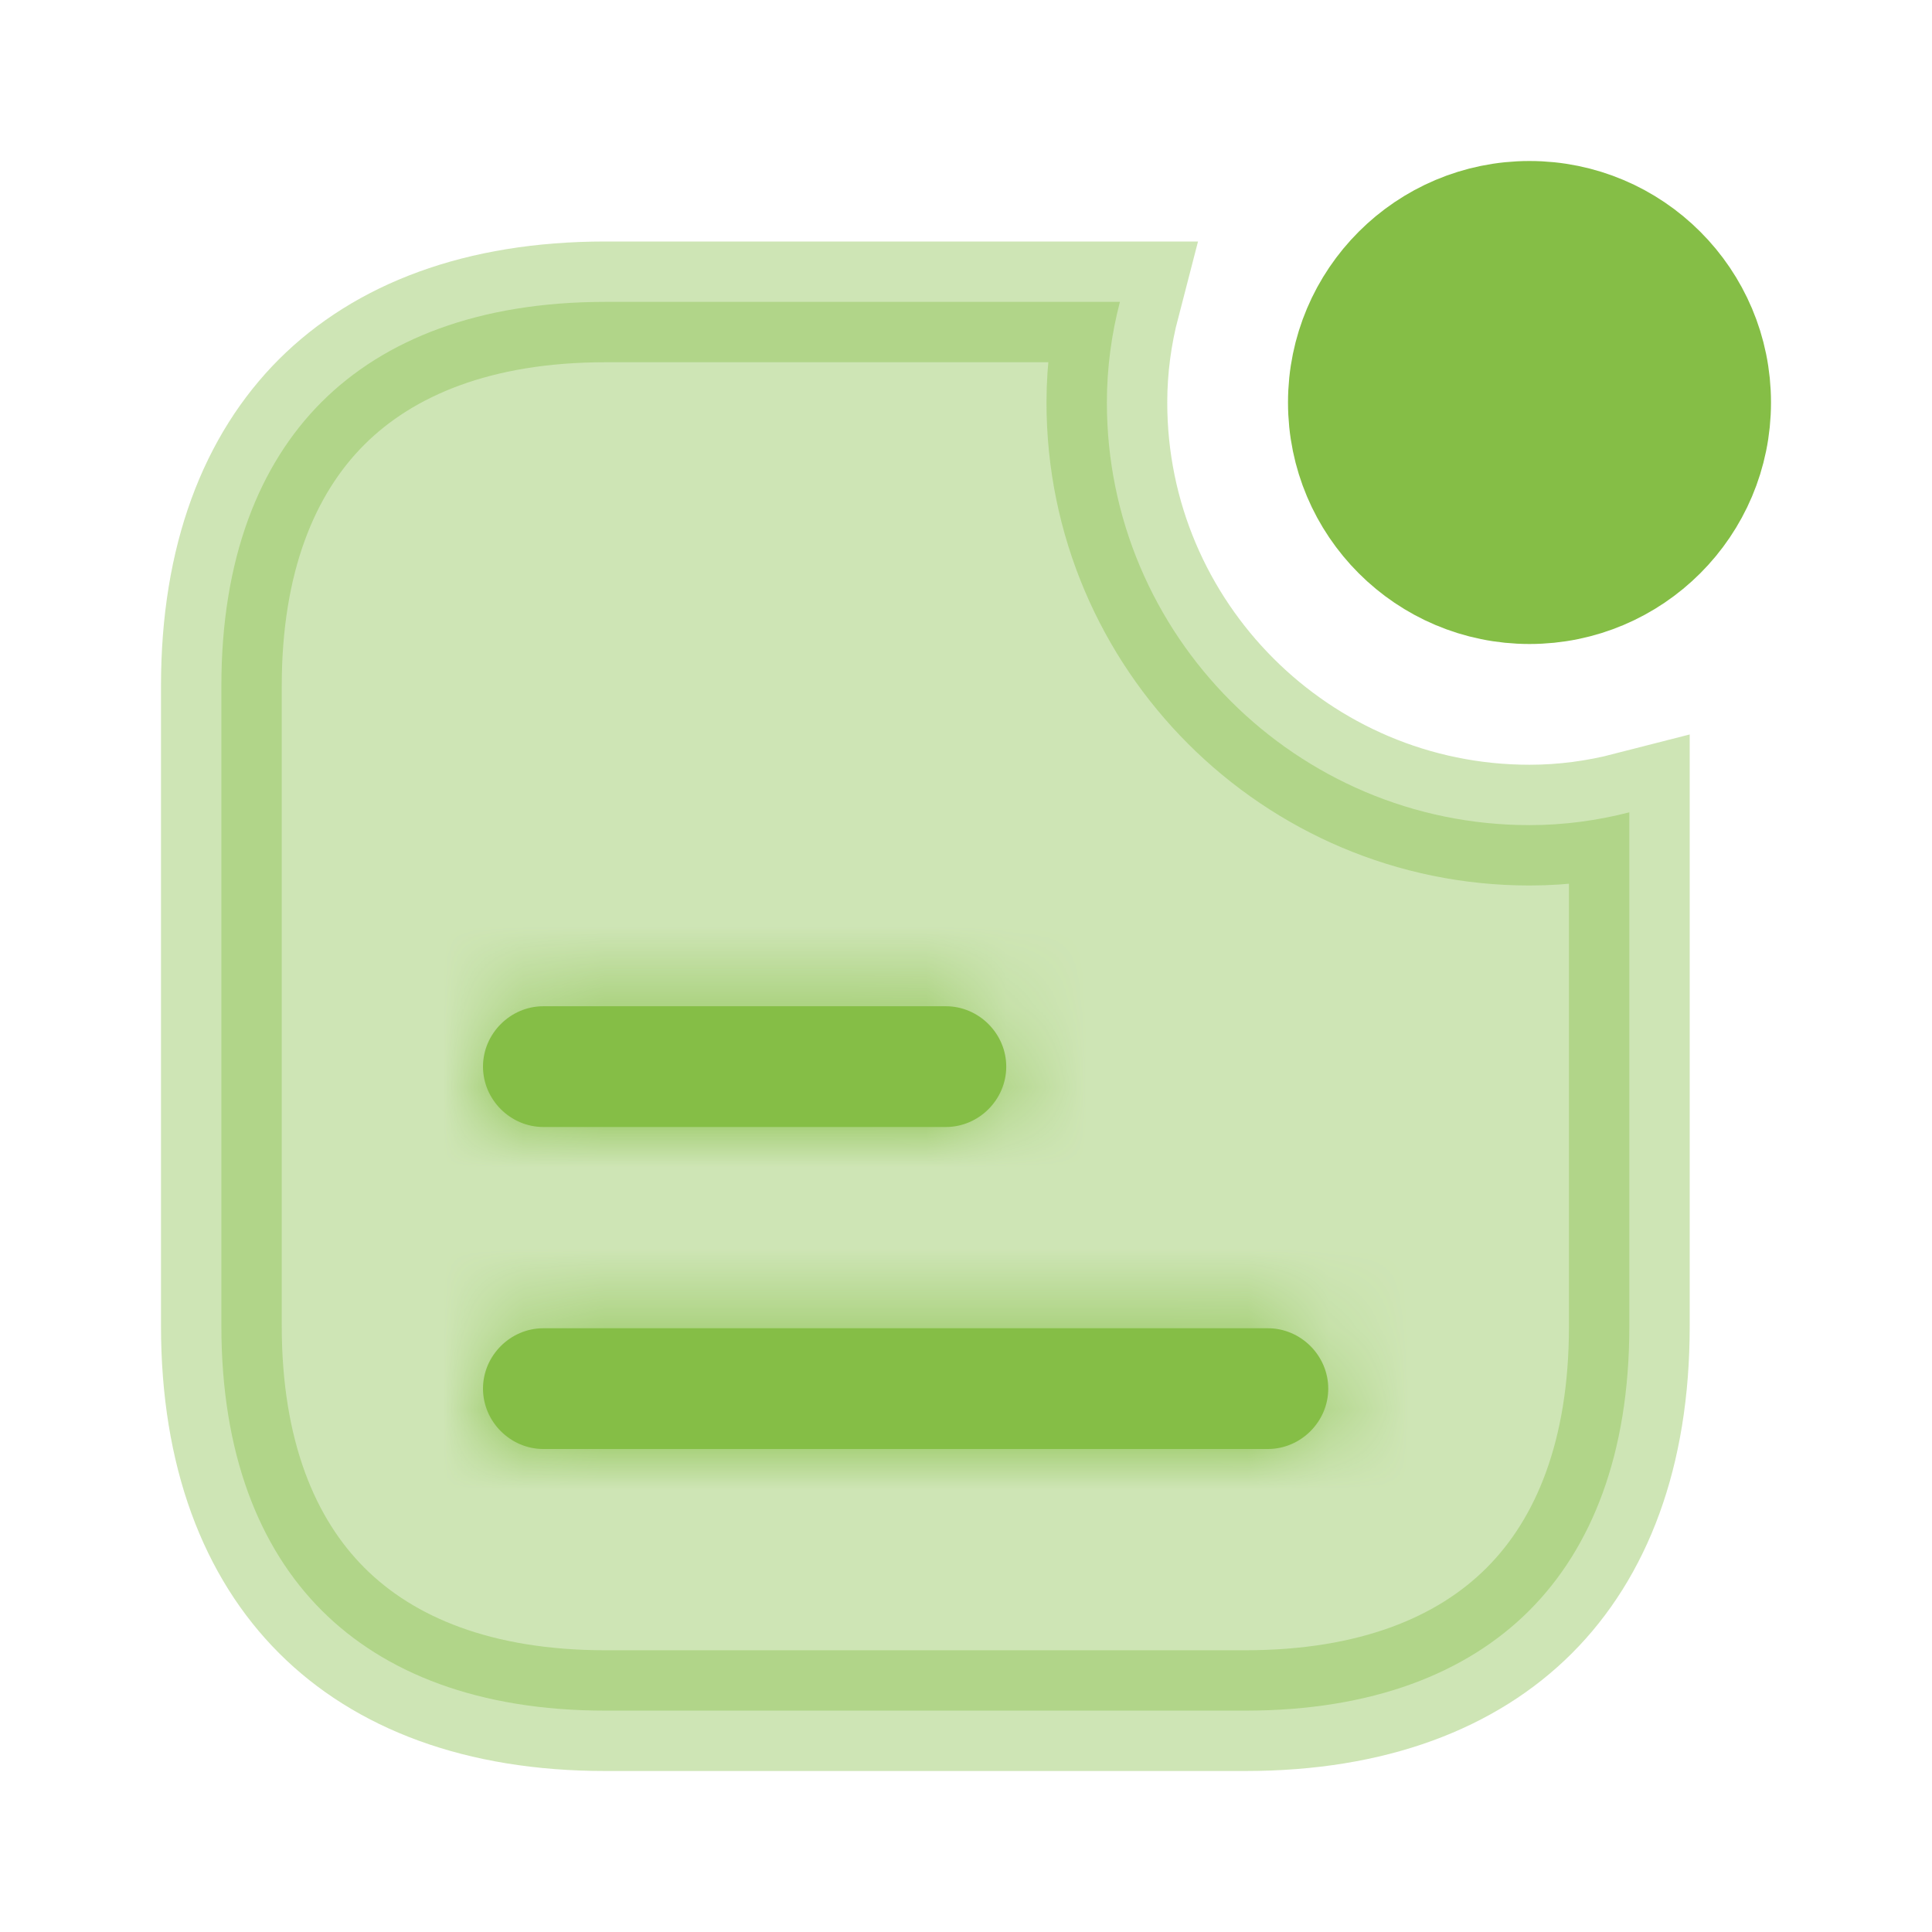 <svg width="24" height="24" viewBox="0 0 24 24" fill="none" xmlns="http://www.w3.org/2000/svg">
<path d="M21.25 5C21.25 6.243 20.243 7.25 19 7.25C17.757 7.25 16.75 6.243 16.75 5C16.75 3.757 17.757 2.75 19 2.75C20.243 2.75 21.25 3.757 21.25 5Z" fill="#85BE46" stroke="#85BE46" stroke-width="1.5"/>
<path opacity="0.4" d="M13.75 5C13.75 7.894 16.106 10.25 19 10.25C19.433 10.25 19.847 10.192 20.24 10.091V16.48C20.24 18.061 19.772 19.232 18.997 20.007C18.222 20.782 17.051 21.25 15.47 21.25H7.52C5.944 21.25 4.773 20.782 3.997 20.006C3.22 19.229 2.75 18.056 2.75 16.47V8.52C2.75 6.94 3.22 5.769 3.996 4.993C4.773 4.218 5.944 3.75 7.52 3.75H13.912C13.809 4.146 13.75 4.564 13.75 5Z" fill="#85BE46" stroke="#85BE46" stroke-width="1.5"/>
<mask id="path-3-inside-1_12420_23954" fill="white">
<path d="M11.75 14H6.75C6.34 14 6 13.66 6 13.25C6 12.84 6.34 12.5 6.75 12.5H11.75C12.16 12.5 12.5 12.84 12.5 13.25C12.5 13.66 12.16 14 11.75 14Z"/>
</mask>
<path d="M11.75 14H6.75C6.34 14 6 13.66 6 13.25C6 12.84 6.34 12.5 6.75 12.5H11.75C12.16 12.5 12.5 12.84 12.5 13.25C12.5 13.66 12.16 14 11.75 14Z" fill="#85BE46"/>
<path d="M11.75 12.5H6.75V15.5H11.75V12.5ZM6.75 12.5C7.168 12.5 7.5 12.832 7.5 13.25H4.5C4.5 14.488 5.512 15.5 6.75 15.5V12.5ZM7.5 13.25C7.5 13.668 7.168 14 6.75 14V11C5.512 11 4.5 12.012 4.5 13.25H7.5ZM6.75 14H11.75V11H6.75V14ZM11.75 14C11.332 14 11 13.668 11 13.25H14C14 12.012 12.988 11 11.75 11V14ZM11 13.25C11 12.832 11.332 12.5 11.75 12.5V15.5C12.988 15.5 14 14.488 14 13.25H11Z" fill="#85BE46" mask="url(#path-3-inside-1_12420_23954)"/>
<mask id="path-5-inside-2_12420_23954" fill="white">
<path d="M15.75 18H6.75C6.34 18 6 17.66 6 17.25C6 16.84 6.34 16.5 6.75 16.5H15.75C16.16 16.5 16.5 16.84 16.5 17.25C16.5 17.66 16.16 18 15.75 18Z"/>
</mask>
<path d="M15.75 18H6.75C6.34 18 6 17.66 6 17.25C6 16.84 6.34 16.5 6.75 16.5H15.75C16.16 16.5 16.5 16.84 16.5 17.25C16.5 17.66 16.16 18 15.75 18Z" fill="#85BE46"/>
<path d="M15.75 16.5H6.75V19.5H15.75V16.5ZM6.75 16.5C7.168 16.5 7.5 16.832 7.5 17.25H4.5C4.5 18.488 5.512 19.5 6.75 19.5V16.5ZM7.5 17.25C7.5 17.668 7.168 18 6.75 18V15C5.512 15 4.5 16.012 4.5 17.25H7.5ZM6.75 18H15.75V15H6.75V18ZM15.75 18C15.332 18 15 17.668 15 17.25H18C18 16.012 16.988 15 15.75 15V18ZM15 17.25C15 16.832 15.332 16.5 15.75 16.5V19.5C16.988 19.5 18 18.488 18 17.25H15Z" fill="#85BE46" mask="url(#path-5-inside-2_12420_23954)"/>
</svg>
